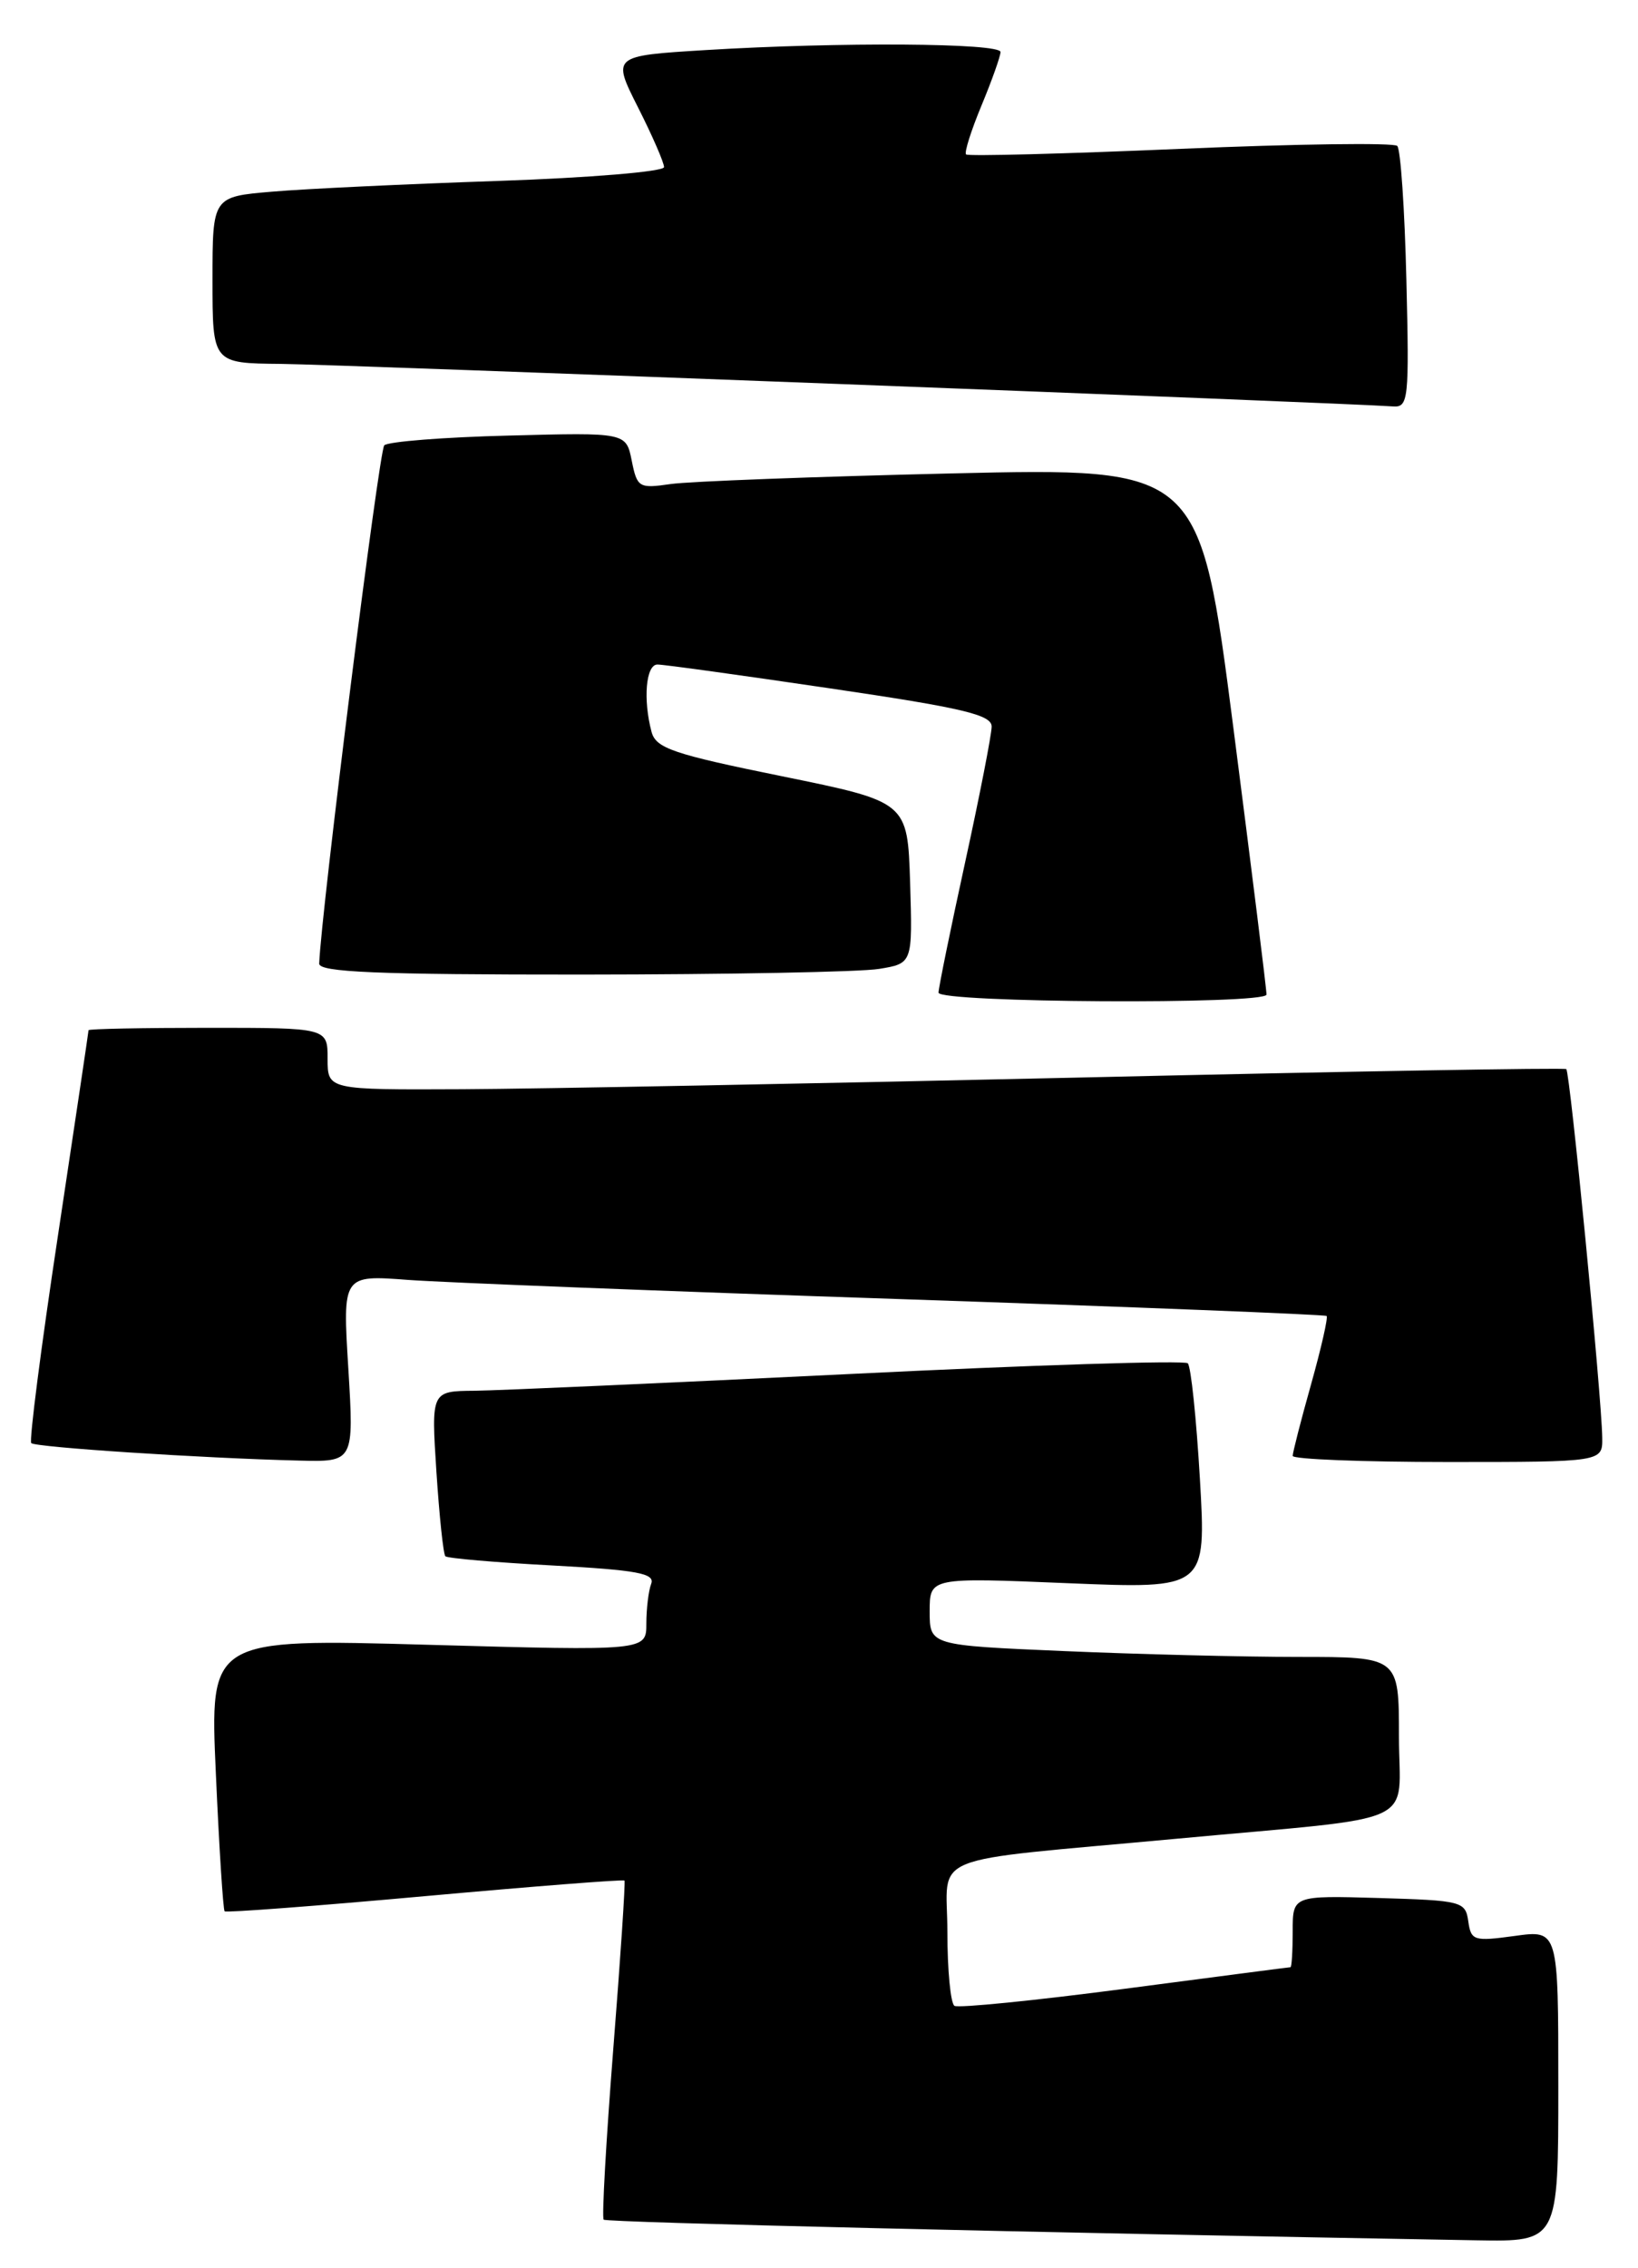 <?xml version="1.0" encoding="UTF-8" standalone="no"?>
<!DOCTYPE svg PUBLIC "-//W3C//DTD SVG 1.1//EN" "http://www.w3.org/Graphics/SVG/1.1/DTD/svg11.dtd" >
<svg xmlns="http://www.w3.org/2000/svg" xmlns:xlink="http://www.w3.org/1999/xlink" version="1.1" viewBox="0 0 185 256">
 <g >
 <path fill="currentColor"
d=" M 176.00 235.41 C 176.00 217.81 176.00 217.81 171.08 218.49 C 166.46 219.12 166.14 219.03 165.83 216.83 C 165.51 214.59 165.11 214.49 155.75 214.21 C 146.00 213.93 146.00 213.93 146.00 217.96 C 146.00 220.18 145.89 222.01 145.75 222.02 C 145.61 222.02 137.20 223.12 127.05 224.45 C 116.90 225.78 108.24 226.65 107.80 226.38 C 107.36 226.10 107.00 222.35 107.00 218.03 C 107.00 208.98 103.97 210.20 133.00 207.51 C 160.99 204.91 158.00 206.29 158.00 195.94 C 158.00 187.00 158.00 187.00 146.66 187.00 C 140.42 187.00 128.50 186.70 120.16 186.34 C 105.00 185.69 105.00 185.69 105.00 181.86 C 105.00 178.03 105.00 178.03 120.62 178.68 C 136.24 179.32 136.24 179.32 135.52 166.91 C 135.12 160.09 134.51 154.21 134.15 153.86 C 133.79 153.51 116.62 154.05 96.00 155.07 C 75.38 156.08 56.30 156.93 53.60 156.96 C 48.70 157.00 48.70 157.00 49.29 166.11 C 49.62 171.12 50.07 175.41 50.30 175.64 C 50.54 175.87 55.98 176.34 62.41 176.68 C 71.95 177.20 73.99 177.57 73.55 178.74 C 73.25 179.52 73.00 181.55 73.00 183.24 C 73.00 186.32 73.00 186.32 48.34 185.63 C 23.69 184.94 23.69 184.94 24.38 200.17 C 24.75 208.54 25.20 215.54 25.37 215.71 C 25.54 215.88 35.73 215.11 48.00 214.00 C 60.27 212.89 70.41 212.10 70.53 212.24 C 70.65 212.38 70.08 220.96 69.26 231.31 C 68.45 241.65 67.96 250.29 68.18 250.51 C 68.50 250.83 116.56 251.97 166.75 252.84 C 176.00 253.00 176.00 253.00 176.00 235.41 Z  M 39.34 154.44 C 38.69 143.89 38.69 143.89 46.09 144.45 C 50.17 144.75 75.10 145.73 101.50 146.61 C 127.90 147.50 149.65 148.36 149.83 148.52 C 150.01 148.69 149.22 152.15 148.08 156.22 C 146.93 160.30 146.00 163.94 146.00 164.31 C 146.00 164.69 153.88 165.00 163.50 165.00 C 181.00 165.00 181.00 165.00 180.96 162.25 C 180.90 157.63 177.32 120.98 176.90 120.66 C 176.68 120.49 151.98 120.92 122.00 121.61 C 92.02 122.29 60.64 122.89 52.25 122.93 C 37.00 123.00 37.00 123.00 37.00 119.50 C 37.00 116.00 37.00 116.00 23.50 116.00 C 16.07 116.00 10.00 116.12 10.00 116.27 C 10.00 116.43 8.44 126.87 6.54 139.48 C 4.63 152.09 3.28 162.61 3.53 162.87 C 4.01 163.34 22.76 164.57 33.74 164.84 C 39.98 165.00 39.98 165.00 39.34 154.44 Z  M 143.04 112.25 C 143.07 111.84 141.38 98.29 139.30 82.14 C 135.51 52.78 135.51 52.78 107.51 53.43 C 92.10 53.79 77.81 54.33 75.74 54.63 C 72.16 55.15 71.96 55.03 71.35 51.99 C 70.71 48.81 70.71 48.81 57.44 49.16 C 50.14 49.34 43.82 49.84 43.40 50.26 C 42.81 50.85 36.28 102.84 36.05 108.75 C 36.01 109.72 42.59 110.00 65.75 109.99 C 82.11 109.98 97.20 109.70 99.29 109.35 C 103.07 108.73 103.07 108.73 102.79 99.61 C 102.50 90.50 102.50 90.50 88.33 87.61 C 76.02 85.11 74.09 84.45 73.59 82.61 C 72.61 78.94 72.95 75.00 74.25 75.00 C 74.94 74.99 83.71 76.21 93.75 77.69 C 108.77 79.90 112.00 80.67 112.00 82.00 C 112.00 82.88 110.65 89.79 109.00 97.34 C 107.35 104.89 106.00 111.50 106.00 112.03 C 106.00 113.18 142.98 113.39 143.04 112.25 Z  M 158.84 31.58 C 158.65 23.65 158.19 16.85 157.81 16.47 C 157.43 16.09 146.40 16.24 133.31 16.80 C 120.21 17.36 109.32 17.65 109.11 17.43 C 108.89 17.22 109.68 14.73 110.86 11.89 C 112.04 9.05 113.00 6.34 113.00 5.87 C 113.00 4.85 94.78 4.73 79.72 5.65 C 69.12 6.30 69.12 6.30 72.06 12.12 C 73.68 15.32 75.00 18.36 75.00 18.86 C 75.00 19.37 66.56 20.07 56.25 20.42 C 45.94 20.77 34.46 21.31 30.75 21.63 C 24.00 22.20 24.00 22.20 24.00 31.60 C 24.00 41.00 24.00 41.00 31.75 41.07 C 38.21 41.13 151.59 45.46 157.34 45.87 C 159.07 45.99 159.17 45.09 158.84 31.58 Z "/>
</g>
</svg>